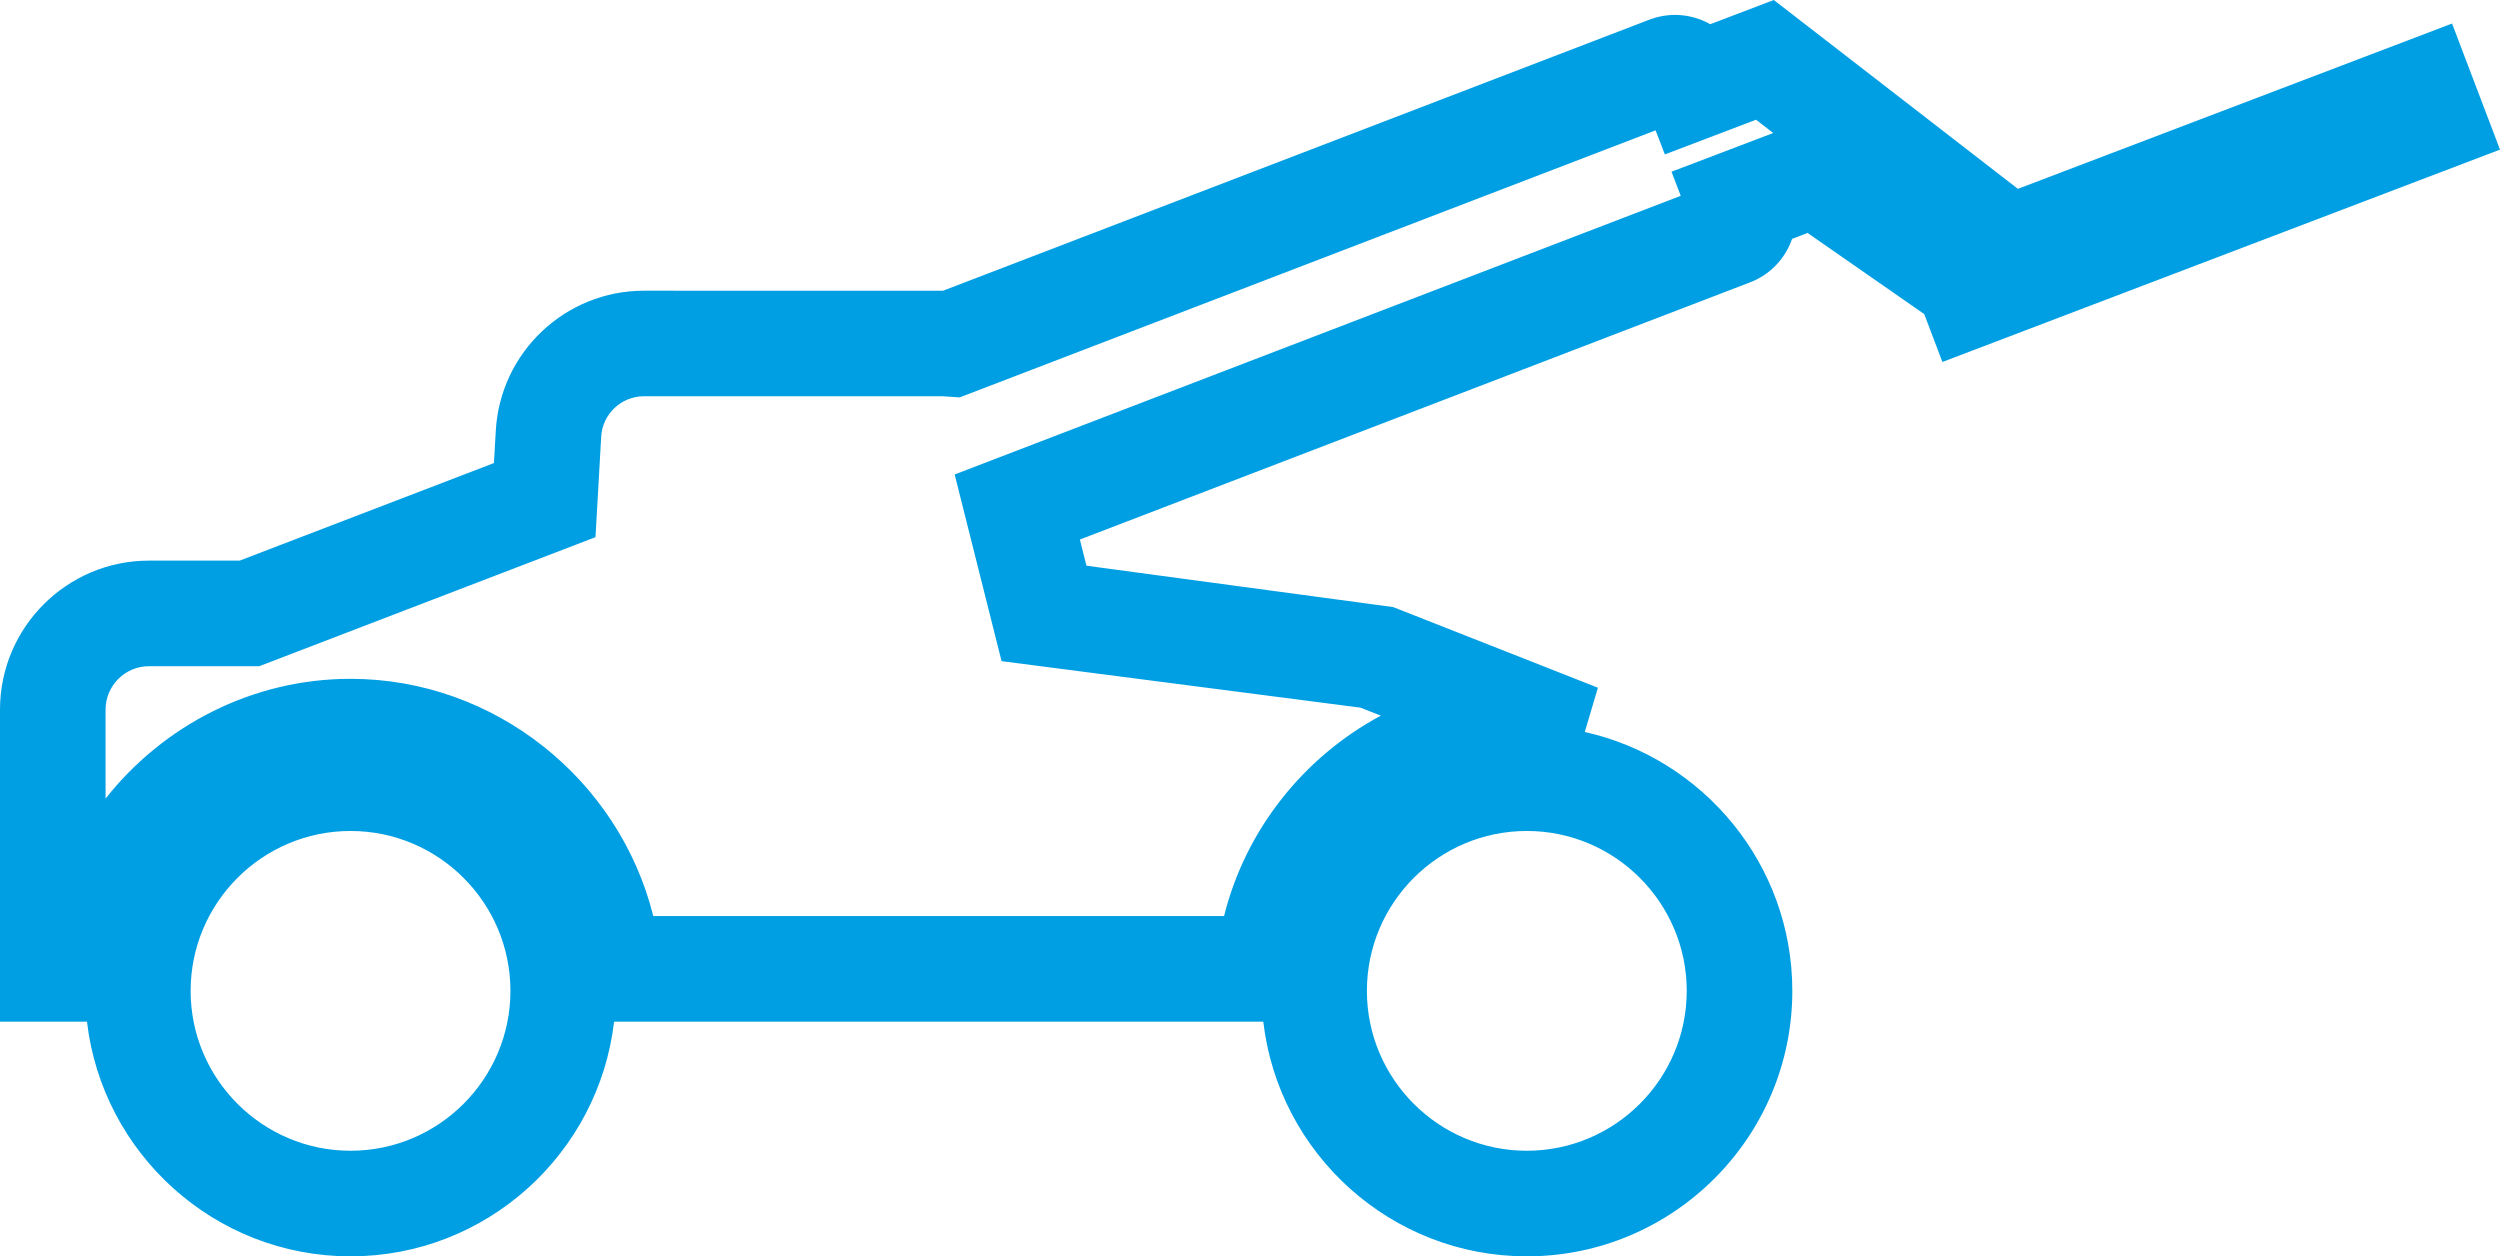 <?xml version="1.0" encoding="utf-8"?>
<!-- Generator: Adobe Illustrator 24.0.2, SVG Export Plug-In . SVG Version: 6.00 Build 0)  -->
<svg version="1.1" id="Слой_1" xmlns="http://www.w3.org/2000/svg" xmlns:xlink="http://www.w3.org/1999/xlink" x="0px" y="0px"
	 width="90.815px" height="45.638px" viewBox="0 0 90.815 45.638" enable-background="new 0 0 90.815 45.638" xml:space="preserve">
<path fill="#009FE3" d="M89.073,0.855L73.302,6.86L64.435,0l-2.308,0.879c-0.071-0.04-0.145-0.076-0.22-0.11
	c-0.639-0.285-1.347-0.301-1.999-0.052l-25.65,9.843H23.393c-2.858,0-5.222,2.235-5.383,5.086l-0.067,1.175l-9.237,3.544H5.412
	C2.428,20.365,0,22.794,0,25.778v11.335h3.16c0.557,4.791,4.635,8.525,9.573,8.525c4.939,0,9.017-3.733,9.574-8.525H45.89
	c0.557,4.791,4.635,8.525,9.574,8.525c5.318,0,9.644-4.326,9.644-9.643c0-4.594-3.231-8.441-7.539-9.405l0.477-1.608l-7.437-2.929
	l-11.142-1.503l-0.239-0.951l24.342-9.341c0.652-0.25,1.166-0.739,1.45-1.377c0.03-0.067,0.057-0.136,0.081-0.205l0.561-0.213
	L69.9,11.41l0.66,1.739l20.255-7.714L89.073,0.855z M12.733,41.802c-3.202,0-5.808-2.606-5.808-5.808s2.606-5.808,5.808-5.808
	c3.203,0,5.809,2.606,5.809,5.808S15.936,41.802,12.733,41.802z M61.272,35.994c0,3.202-2.606,5.808-5.809,5.808
	c-3.203,0-5.809-2.606-5.809-5.808s2.606-5.808,5.809-5.808C58.666,30.186,61.272,32.792,61.272,35.994z M60.72,6.237l0.334,0.876
	L34.679,17.235l1.704,6.782l13.041,1.69l0.735,0.29c-2.789,1.496-4.909,4.128-5.694,7.28H23.731
	c-1.232-4.953-5.761-8.618-10.999-8.618c-3.568,0-6.806,1.7-8.897,4.35v-3.231c0-0.869,0.707-1.577,1.576-1.577h4.005l12.216-4.688
	l0.207-3.651c0.046-0.823,0.729-1.467,1.554-1.467h10.87l0.598,0.041l25.28-9.701l0.336,0.875l3.312-1.261l0.624,0.483L60.72,6.237z
	"/>
</svg>
